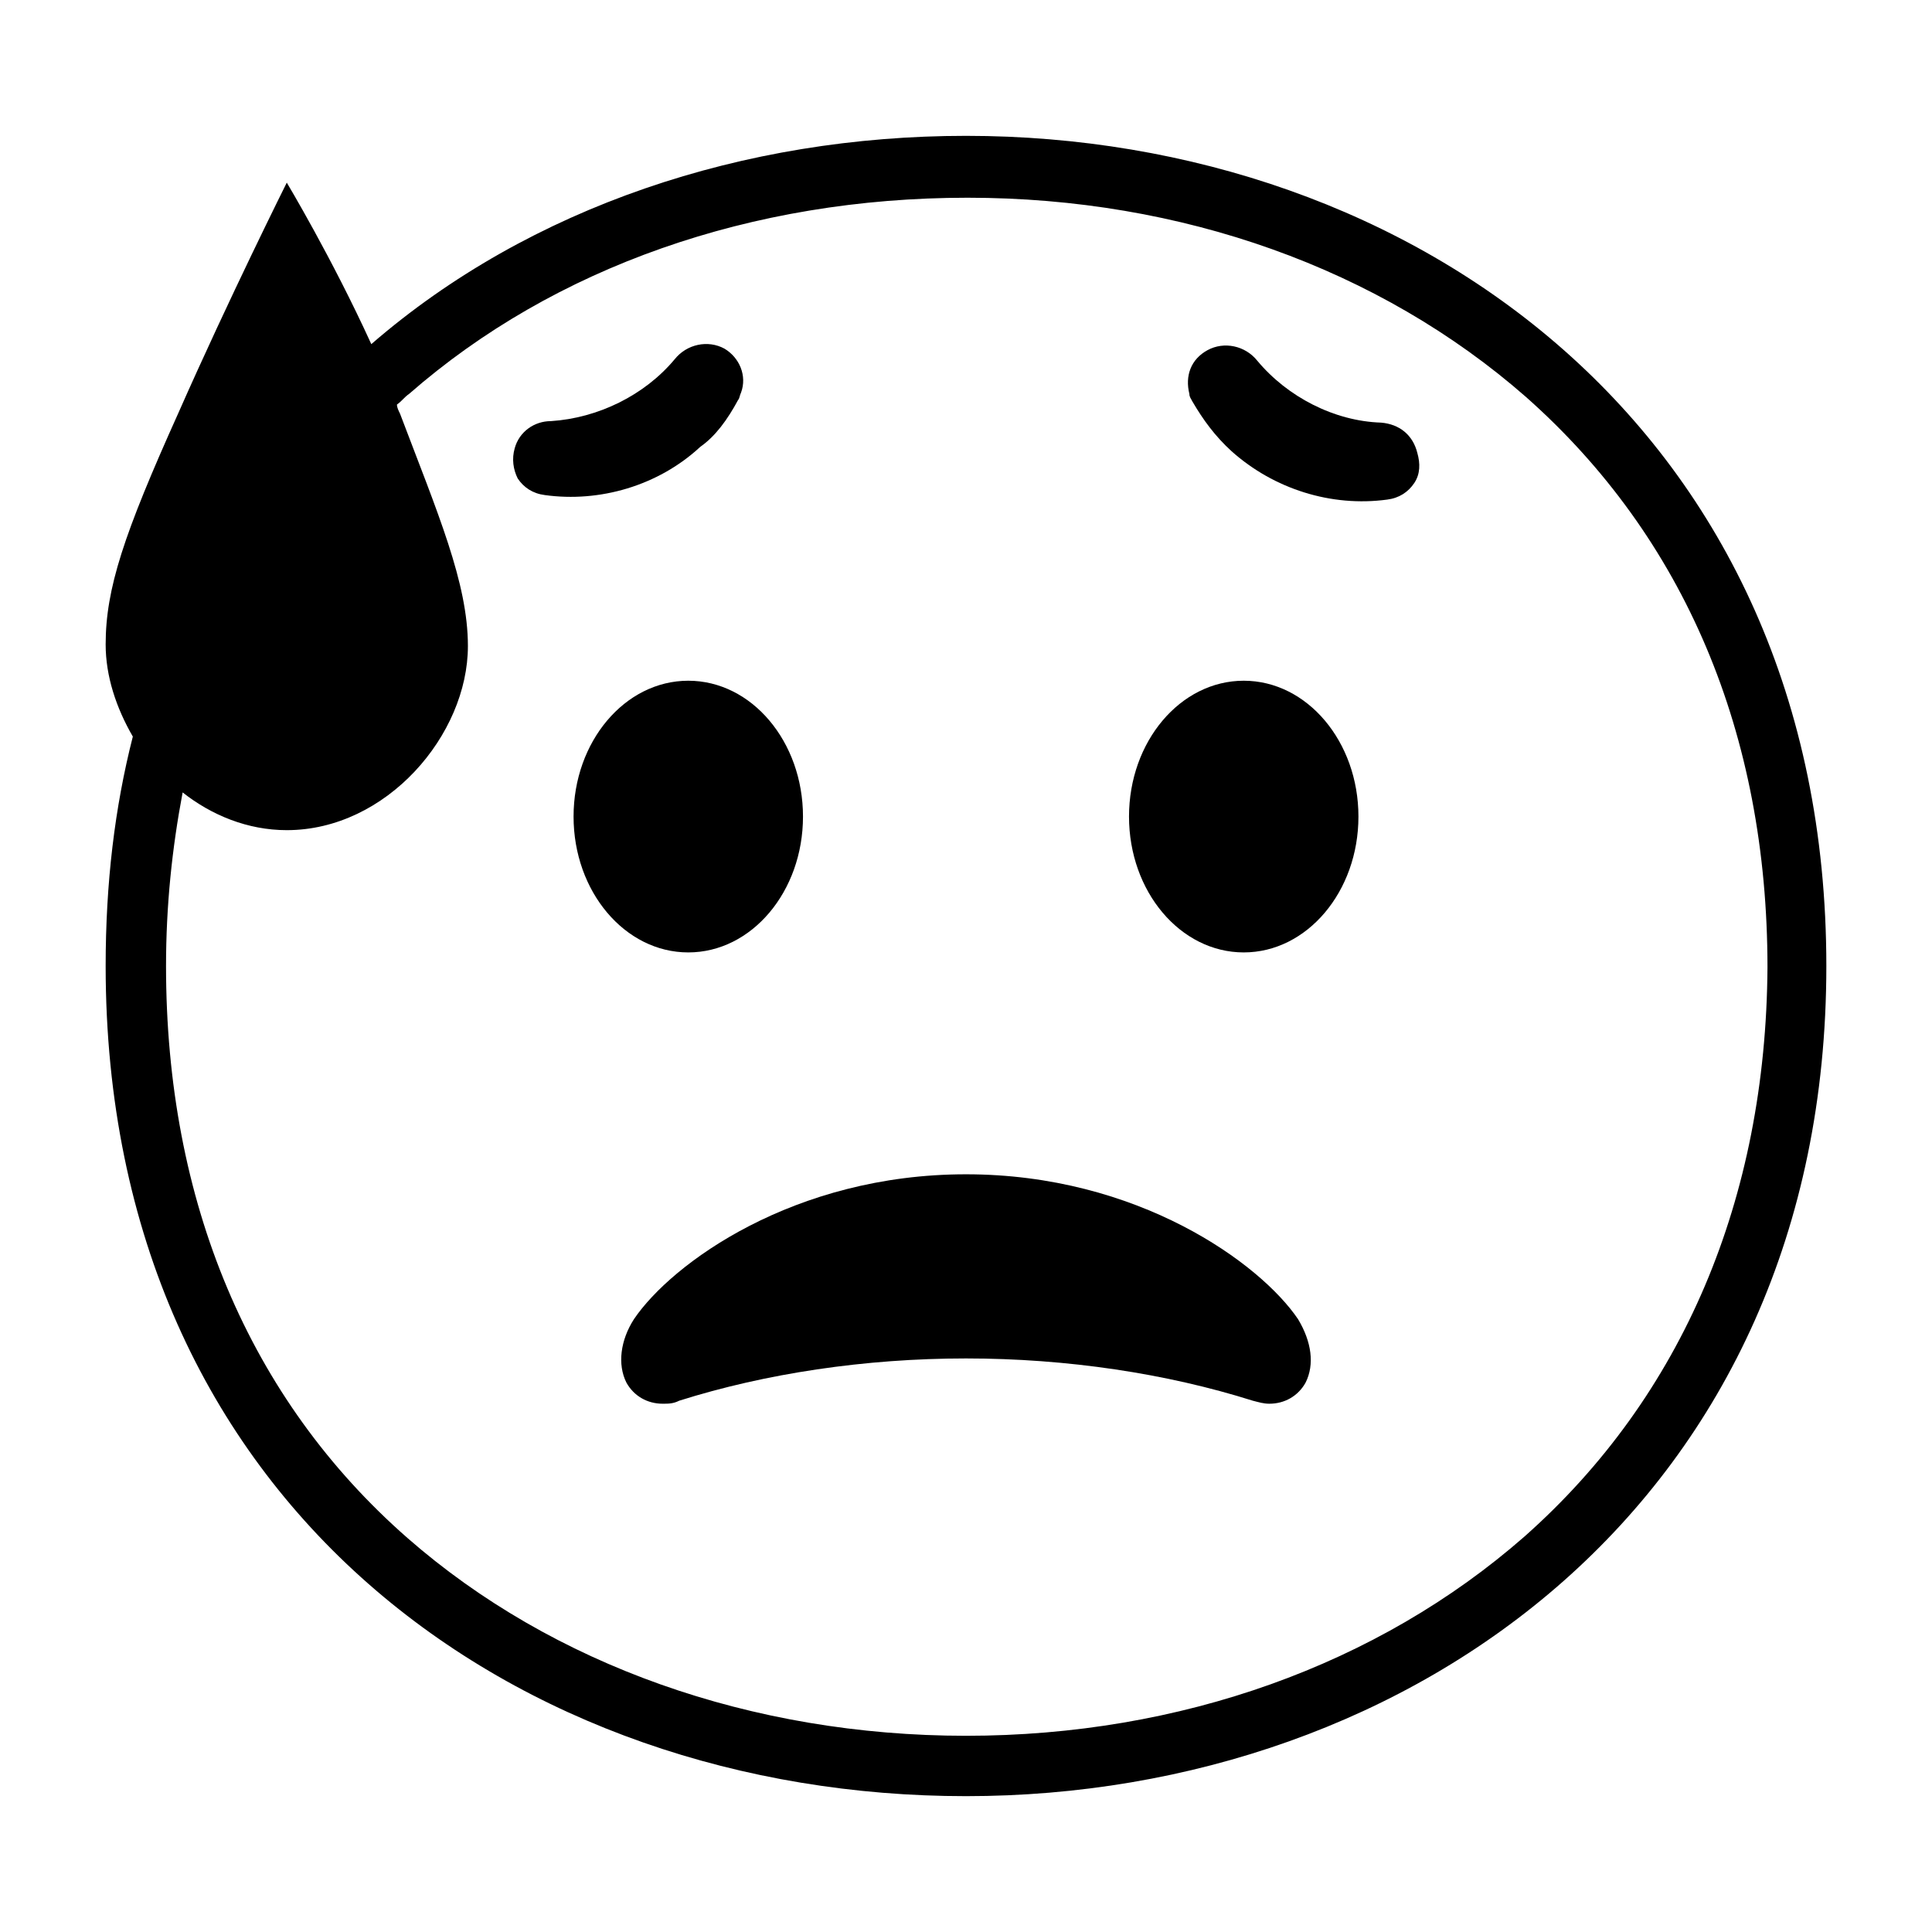 <svg viewBox="0 0 128 128" xmlns="http://www.w3.org/2000/svg">
  <g>
    <path d="M64,9c-14.7,0-28.9,4.7-39.4,13.8C22,17.1,19,12.1,19,12.1s-3.8,7.6-7.2,15.3C8.2,35.4,7,39,7,42.7c0,2.1,0.7,4.2,1.8,6.1 C7.6,53.5,7,58.5,7,64c0,35.8,27.4,55,57,55s57-19.7,57-55C121,28.5,93.6,9,64,9z M101,101.8c-9.7,8.5-22.8,13.2-37,13.2 s-27.4-4.7-37-13.1C16.5,92.7,11,79.6,11,64c0-4,0.4-7.8,1.1-11.5C14,54,16.4,55,19,55c6.6,0,12-6.3,12-12.2c0-4.2-2-8.8-4.5-15.4 c-0.1-0.2-0.2-0.4-0.2-0.6c0.3-0.2,0.5-0.5,0.8-0.7c9.6-8.4,22.7-13,37-13c14.2,0,27.3,4.7,37,13.2c10.5,9.3,16,22.3,16,37.8 C117,79.4,111.5,92.5,101,101.8z"/>
    <path d="M48.9,26.5c0.1-0.1,0.1-0.3,0.2-0.5c0.4-1.1-0.1-2.3-1.1-2.9c-1.1-0.6-2.5-0.3-3.3,0.7c-2,2.4-5.1,3.9-8.2,4.1 c-1.1,0-2.1,0.7-2.4,1.8c-0.2,0.7-0.1,1.4,0.2,2c0.4,0.6,1,1,1.8,1.1c3.6,0.5,7.5-0.6,10.3-3.2C47.4,28.9,48.2,27.8,48.9,26.5z"/>
    <path d="M91.5,28c-3.1-0.1-6.2-1.7-8.2-4.1c-0.8-1-2.2-1.3-3.3-0.7c-1.1,0.6-1.5,1.7-1.2,2.9c0,0.2,0.1,0.3,0.2,0.5 c0.7,1.2,1.5,2.3,2.6,3.3c2.8,2.5,6.6,3.7,10.3,3.2c0.8-0.1,1.4-0.5,1.8-1.1s0.4-1.3,0.2-2C93.6,28.8,92.7,28.1,91.5,28z"/>
    <path d="M64,77.8c-11.4,0-19.5,5.9-22,9.6c-0.9,1.4-1.1,3-0.5,4.2c0.5,0.9,1.4,1.4,2.4,1.4c0.4,0,0.7,0,1.1-0.2 C50.7,91,57.3,90,64,90s13.3,1,19,2.8c0.4,0.1,0.7,0.2,1.1,0.2c1,0,1.9-0.5,2.4-1.4c0.6-1.2,0.4-2.7-0.5-4.2 C83.5,83.7,75.4,77.8,64,77.8z"/>
    <ellipse cx="45.6" cy="54.1" rx="7.6" ry="9"/>
    <ellipse cx="82.4" cy="54.1" rx="7.6" ry="9"/>
  </g>
</svg>